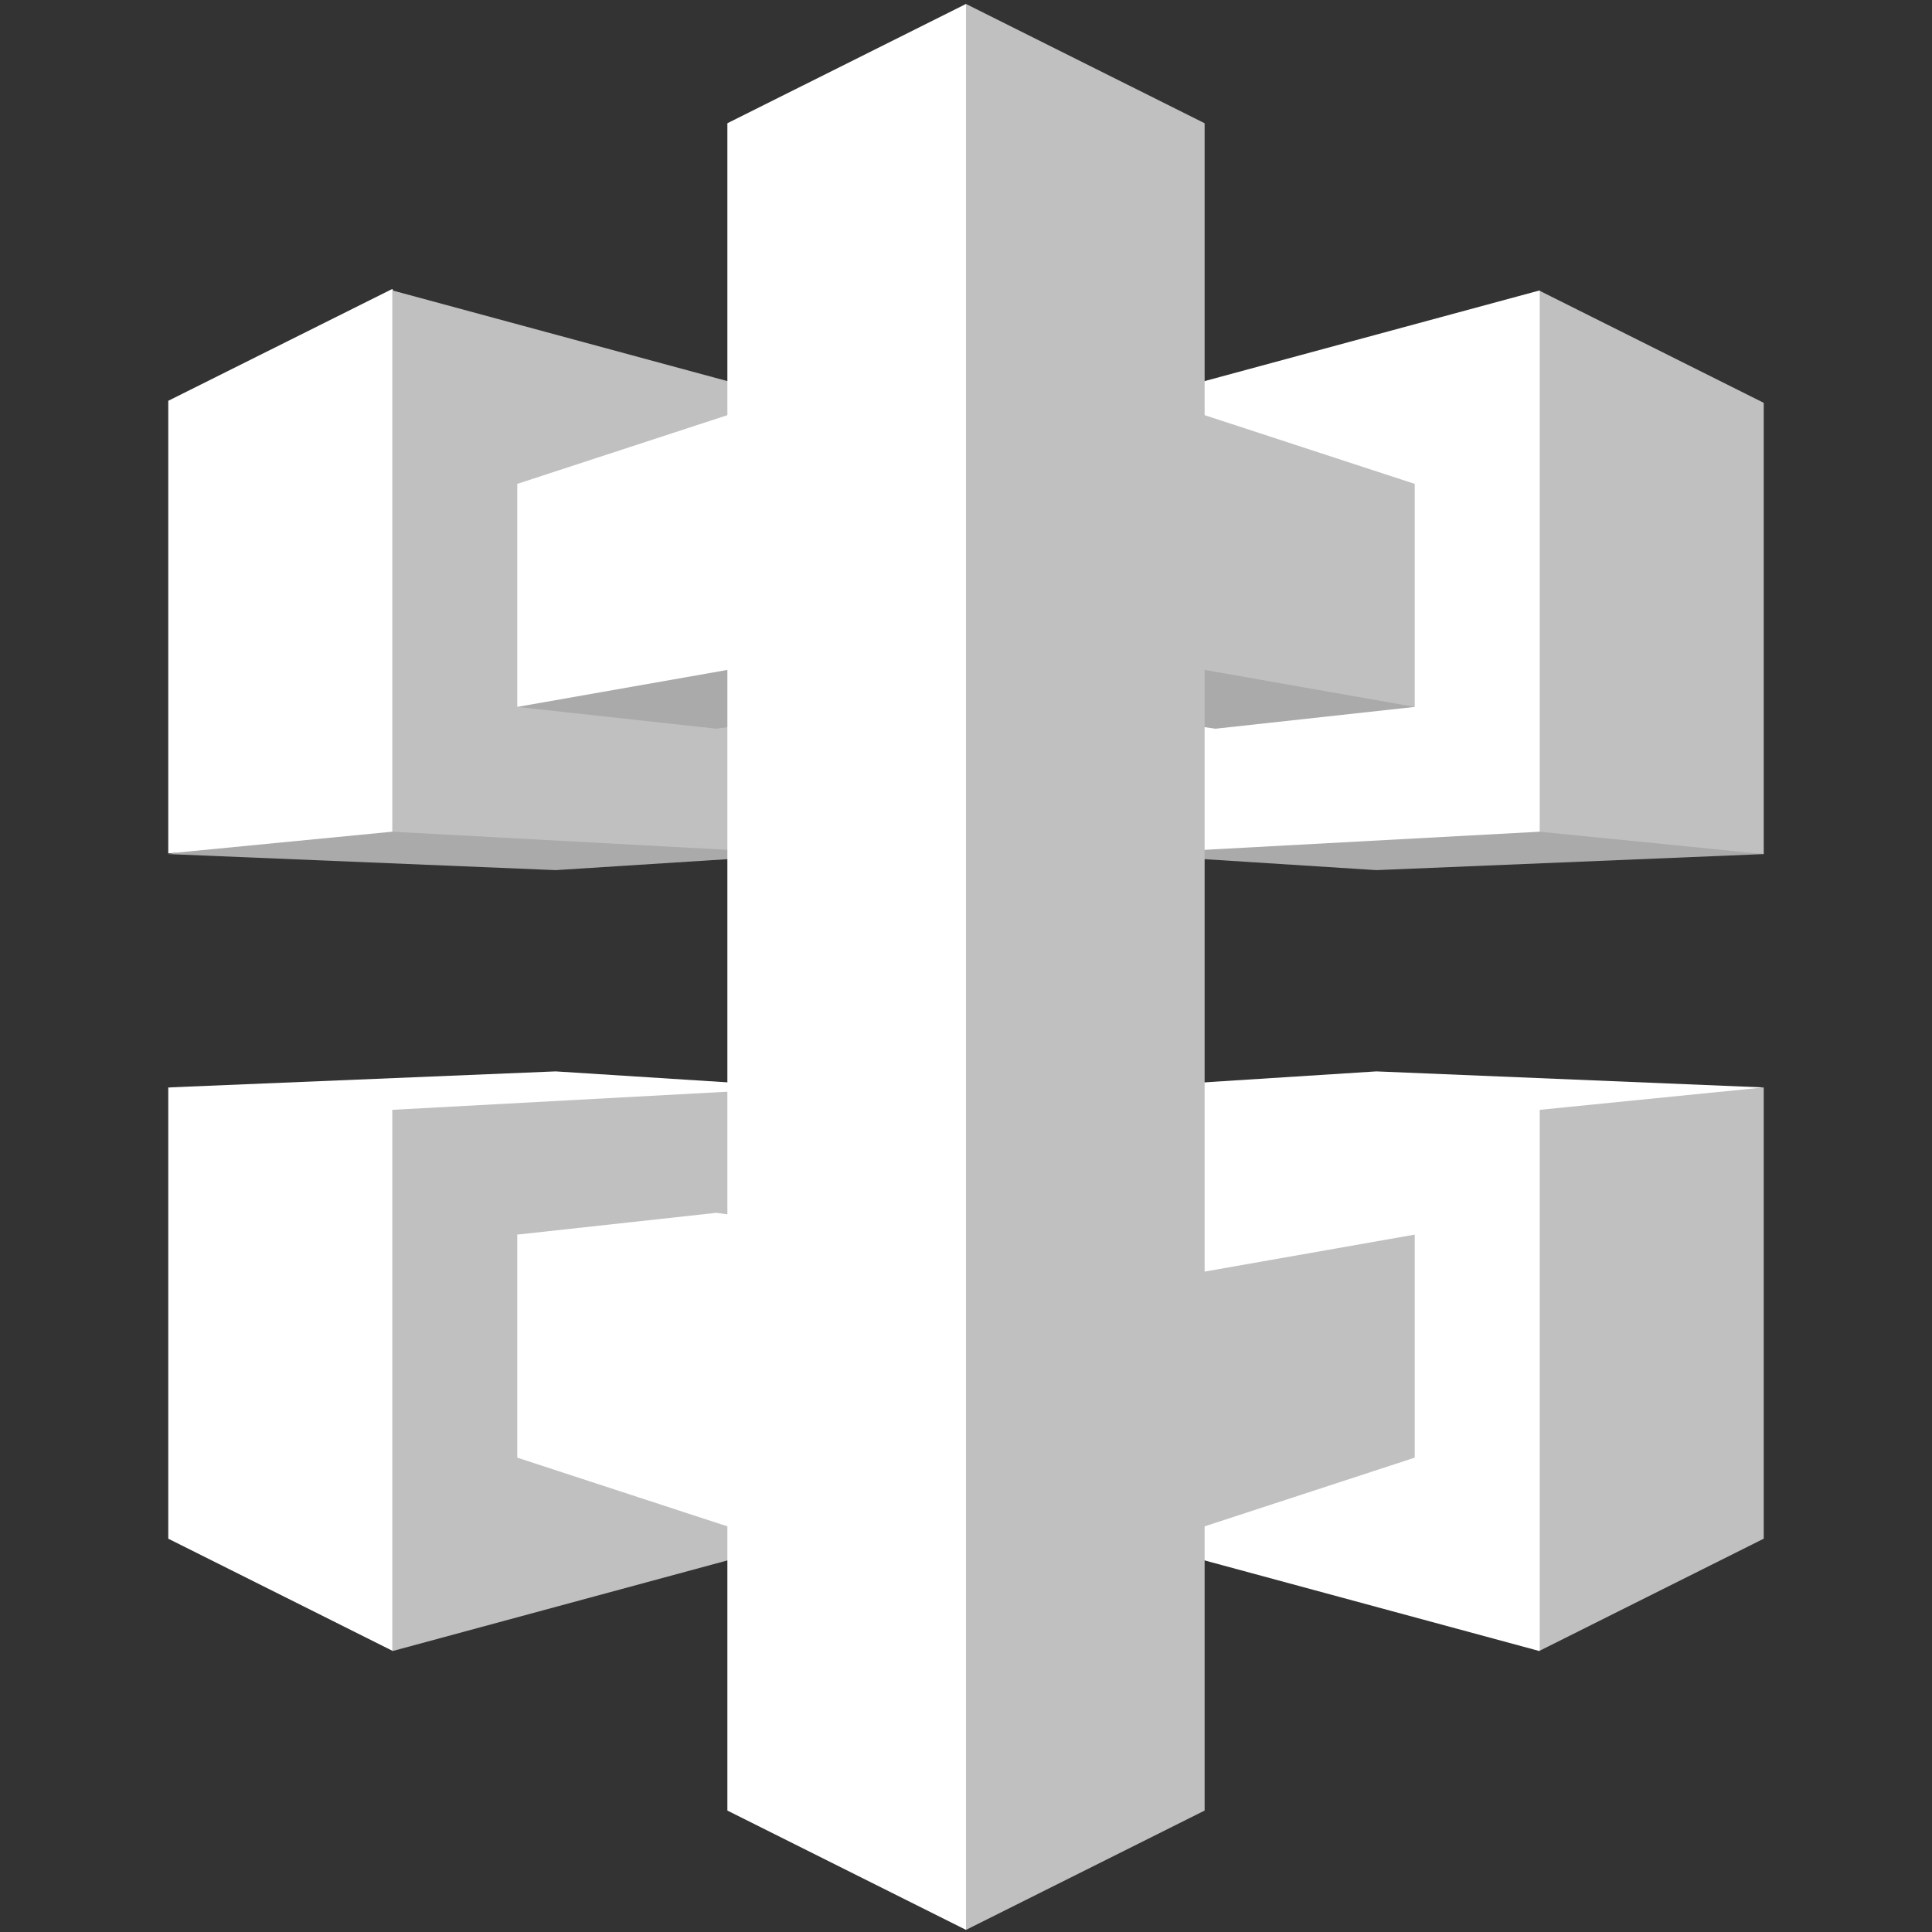 <svg viewBox="-27 0 310 310" version="1.1" xmlns="http://www.w3.org/2000/svg" xmlns:xlink="http://www.w3.org/1999/xlink" preserveAspectRatio="xMidYMid" fill="#ffffff"><rect x="-27" y="0" width="310" height="310" fill="#333333" stroke="none"/><g id="SVGRepo_bgCarrier" stroke-width="0"></g><g id="SVGRepo_tracerCarrier" stroke-linecap="round" stroke-linejoin="round"></g><g id="SVGRepo_iconCarrier"> <g> <g transform="translate(153, 46)"> <path d="M103,91.042 L40.848,93.617 L0.559,91.047 L67.199,84.66 L103,91.042" fill="#aaaaaa"> </path> <path d="M67.055,87.45 L103,91.042 L103,18.636 L67.055,0.661 L64.295,3.641 L64.295,84.369 L67.055,87.45" fill="#c0c0c0"> </path> <path d="M0.559,18.594 L67.055,0.597 L67.055,87.45 L0.559,91.047 L0.559,18.594" fill="#ffffff"> </path> </g> <g transform="translate(0, 46)"> <path d="M0,91.042 L62.152,93.617 L102.441,91.047 L35.991,83.93 L0,91.042" fill="#aaaaaa"> </path> <path d="M35.945,87.45 L0,90.935 L0,18.31 L35.945,0.365 L37.6,3.456 L37.6,84.737 L35.945,87.45" fill="#ffffff"> </path> <path d="M102.441,18.594 L35.945,0.597 L35.945,87.45 L102.441,91.047 L102.441,18.594" fill="#c0c0c0"> </path> </g> <g transform="translate(153, 171)"> <path d="M103,3.486 L40.848,0.91 L0.559,3.481 L66.909,10.188 L103,3.486" fill="#ffffff"> </path> <path d="M67.055,7.078 L103,3.486 L103,75.891 L67.055,93.866 L65.167,89.755 L65.167,10.772 L67.055,7.078" fill="#c0c0c0"> </path> <path d="M0.559,75.934 L67.055,93.931 L67.055,7.078 L0.559,3.481 L0.559,75.934" fill="#ffffff"> </path> </g> <g transform="translate(0, 171)"> <path d="M0,3.486 L62.152,0.91 L102.441,3.481 L35.51,10.769 L0,3.486" fill="#ffffff"> </path> <path d="M35.945,7.078 L0,3.486 L0,75.891 L35.945,93.866 L38.124,90.626 L38.124,10.769 L35.945,7.078" fill="#ffffff"> </path> <path d="M102.441,75.934 L35.945,93.931 L35.945,7.078 L102.441,3.481 L102.441,75.934" fill="#c0c0c0"> </path> </g> <g transform="translate(55, 0)"> <path d="M40.553,106.629 L73.519,100.848 L139.333,110.167 L145.002,113.428 L113.036,116.926 L40.553,106.629" fill="#aaaaaa"> </path> <path d="M105.447,106.629 L72.481,100.848 L3.833,111.5 L0.998,113.428 L32.964,116.926 L105.447,106.629" fill="#aaaaaa"> </path> <path d="M40.553,204.899 L73.519,210.68 L139.167,201.5 L145.002,198.1 L113.036,194.602 L40.553,204.899" fill="#ffffff"> </path> <path d="M105.447,204.899 L72.481,210.68 L3.333,200.833 L0.998,198.1 L32.964,194.602 L105.447,204.899" fill="#ffffff"> </path> <path d="M145.002,113.428 L145.002,77.641 L111.289,66.616 L111.289,19.776 L73,0.634 L73,0.635 L71.403,3.178 L71.112,305.766 L73,309.657 L111.289,290.515 L111.289,244.912 L145.002,233.887 L145.002,198.1 L111.289,204.035 L111.289,107.493 L145.002,113.428" fill="#c0c0c0"> </path> <path d="M34.711,19.776 L34.711,66.616 L0.998,77.641 L0.998,113.428 L34.711,107.493 L34.711,204.035 L0.998,198.1 L0.998,233.887 L34.711,244.912 L34.711,290.515 L73,309.657 L73,0.634 L34.711,19.776" fill="#ffffff"> </path> </g> </g> </g></svg>